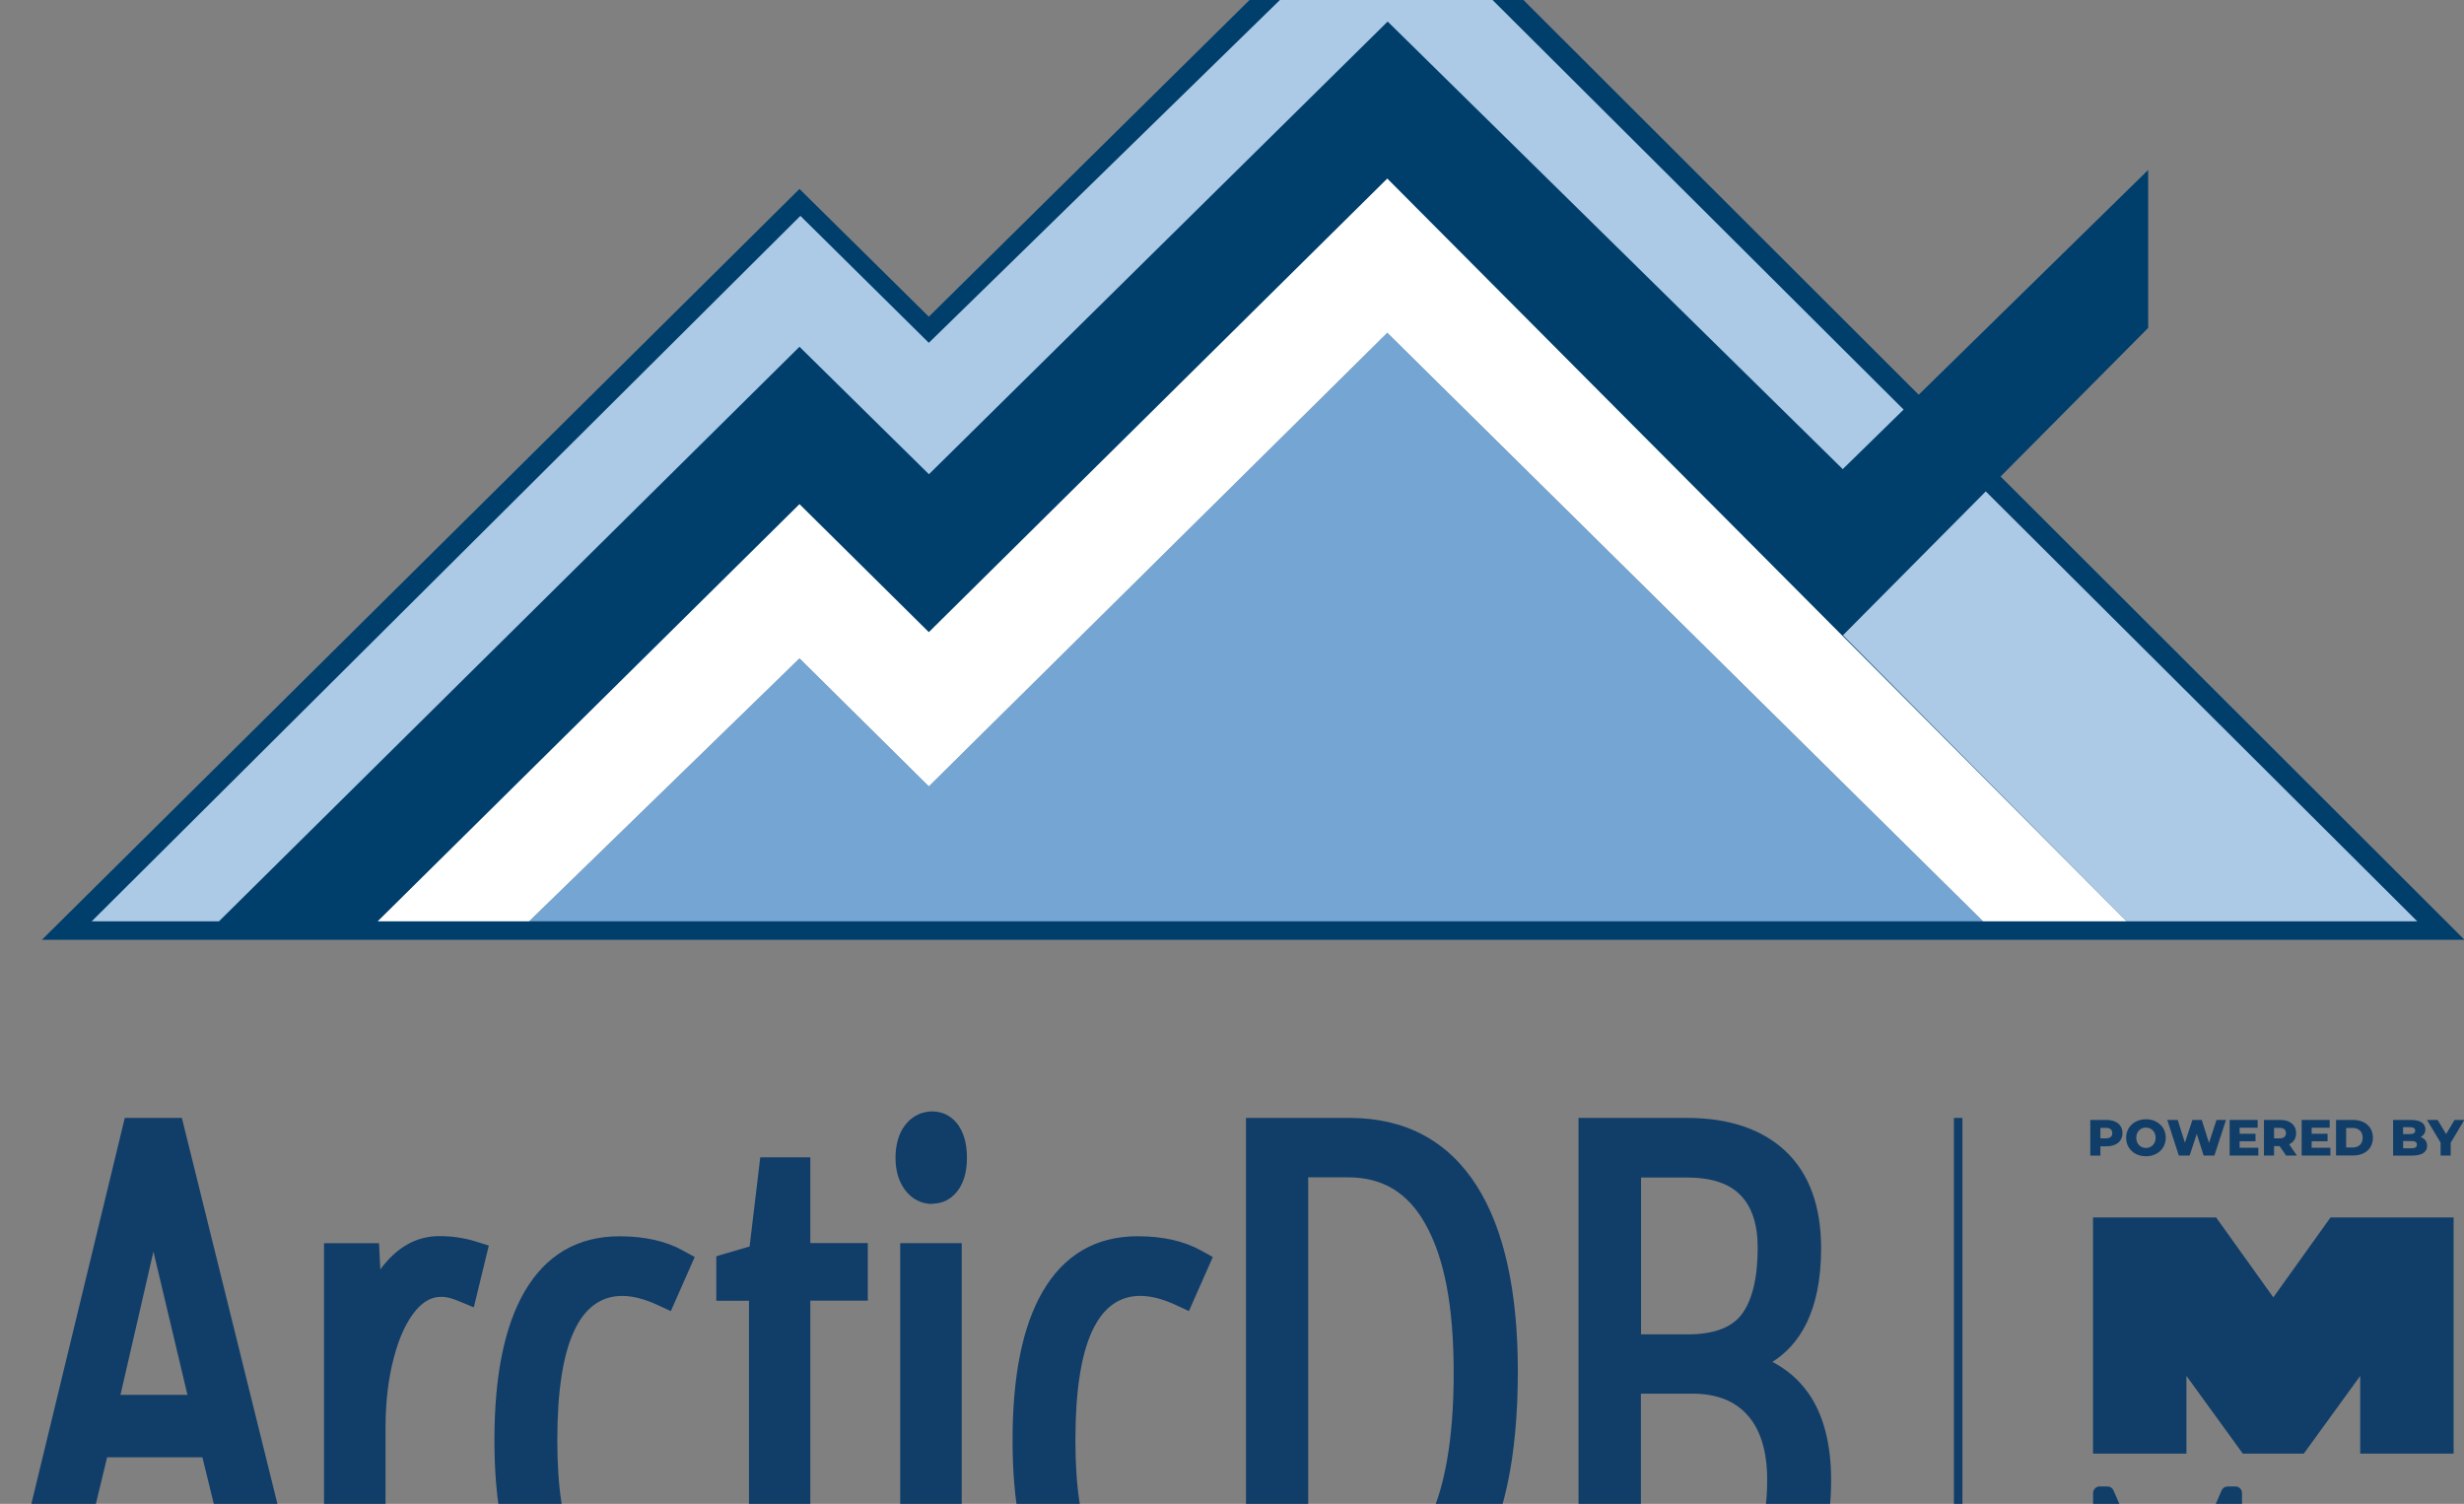 <?xml version="1.0" ?>
<svg xmlns="http://www.w3.org/2000/svg" viewBox="0 0 236.17 144.144" fill="none">
	<rect x="0" y="0" width="236.17" height="144.144" fill="#808080" stroke="none"/>
	<g clip-path="url(#clip0_1103_548)" id="g38" transform="matrix(2.128,0,0,2.128,0,-13.034)">
		<path fill-rule="evenodd" clip-rule="evenodd" d="M 41.836,20.39 L 36.01,14.636 L 1.888,48.454 L 111.002,48.454 L 62.484,0.0 L 41.836,20.39" fill="#003e6b" id="path2"/>
		<path fill-rule="evenodd" clip-rule="evenodd" d="M 23.831,47.624 L 36.008,35.782 L 41.834,41.548 L 62.483,21.117 L 89.317,47.624 L 23.831,47.624" fill="#74a5d3" id="path4"/>
		<path fill-rule="evenodd" clip-rule="evenodd" d="M 83,27.256 L 62.501,7.096 L 41.841,27.486 L 36.01,21.744 L 9.862,47.624 L 17.01,47.624 L 36.01,28.834 L 41.836,34.599 L 62.484,14.167 L 83.007,34.739 L 96.756,20.895 L 96.756,13.781 L 83,27.256" fill="#003e6b" id="path6"/>
		<path fill-rule="evenodd" clip-rule="evenodd" d="M 41.841,27.486 L 62.502,7.096 L 83,27.256 L 85.742,24.573 L 62.486,1.401 L 41.836,21.566 L 36.05,15.848 L 4.129,47.624 L 9.862,47.624 L 36.01,21.744 L 41.841,27.486" fill="#acc9e5" id="path8"/>
		<path fill-rule="evenodd" clip-rule="evenodd" d="M 89.442,28.259 L 83.008,34.739 L 95.787,47.624 L 108.878,47.624 L 89.442,28.259" fill="#acc9e5" id="path10"/>
		<path fill-rule="evenodd" clip-rule="evenodd" d="M 17.011,47.624 L 23.833,47.624 L 36.01,35.782 L 41.836,41.548 L 62.485,21.117 L 89.319,47.624 L 95.789,47.624 L 62.485,14.167 L 41.836,34.598 L 36.01,28.832 L 17.011,47.622 L 17.011,47.624" fill="#ffffff" id="path12"/>
		<path d="M 7.24,56.479 L 5.62,56.479 L 0.0,79.701 L 2.911,79.701 L 4.825,71.764 L 9.116,71.764 L 11.057,79.701 L 13.941,79.701 L 8.192,56.479 L 7.242,56.479 L 7.24,56.479 M 5.426,68.954 L 6.911,62.5 L 8.444,68.954 L 5.426,68.954 M 21.42,62.042 L 22.017,62.228 L 21.341,65.011 L 20.618,64.712 C 20.008,64.459 19.373,64.392 18.73,65.145 C 18.322,65.632 17.988,66.337 17.747,67.25 C 17.493,68.195 17.366,69.26 17.366,70.412 L 17.366,79.703 L 14.595,79.703 L 14.595,62.122 L 17.072,62.122 L 17.131,63.301 C 17.861,62.308 18.751,61.802 19.788,61.802 C 20.364,61.802 20.912,61.883 21.422,62.042 L 21.42,62.042 M 25.101,70.966 C 25.101,75.262 26.084,77.38 28.025,77.38 C 28.654,77.38 29.351,77.234 30.099,76.947 L 31.009,76.6 L 31.009,79.164 L 30.661,79.35 C 30.272,79.563 29.797,79.724 29.256,79.837 C 28.727,79.95 28.273,80.004 27.871,80.004 C 25.991,80.004 24.552,79.178 23.602,77.552 C 22.705,76.021 22.27,73.876 22.27,70.993 C 22.27,68.11 22.713,65.893 23.615,64.321 C 24.579,62.655 26.018,61.81 27.906,61.81 C 29.029,61.81 29.988,62.023 30.757,62.45 L 31.292,62.743 L 30.215,65.181 L 29.599,64.896 C 29.016,64.629 28.489,64.497 28.027,64.497 C 26.086,64.497 25.103,66.675 25.103,70.97 L 25.101,70.966 M 38.405,77.205 L 39.296,76.893 L 39.296,79.463 L 38.902,79.644 C 38.367,79.883 37.726,80.002 36.931,80.004 C 35.473,80.004 33.736,79.235 33.736,75.582 L 33.736,64.714 L 32.264,64.714 L 32.264,62.709 L 33.763,62.27 L 34.243,58.254 L 36.498,58.254 L 36.498,62.117 L 39.088,62.117 L 39.088,64.708 L 36.498,64.708 L 36.498,75.17 C 36.498,76.489 36.685,76.941 36.766,77.075 C 36.812,77.156 36.933,77.347 37.455,77.347 C 37.816,77.347 38.138,77.301 38.405,77.207 L 38.405,77.205 M 43.204,56.867 C 43.438,57.233 43.552,57.693 43.552,58.272 C 43.552,58.85 43.438,59.289 43.211,59.65 C 42.93,60.096 42.496,60.342 41.993,60.342 L 42.001,60.355 C 41.493,60.355 41.058,60.129 40.743,59.696 C 40.475,59.322 40.335,58.85 40.335,58.277 C 40.335,57.704 40.475,57.198 40.743,56.832 C 41.056,56.412 41.493,56.186 41.993,56.186 C 42.494,56.186 42.925,56.426 43.206,56.865 L 43.204,56.867 M 40.547,62.12 L 43.317,62.12 L 43.317,79.701 L 40.547,79.701 L 40.547,62.12 M 48.437,70.964 C 48.437,75.26 49.42,77.378 51.361,77.378 C 51.991,77.378 52.687,77.232 53.435,76.945 L 54.346,76.598 L 54.346,79.162 L 53.997,79.348 C 53.609,79.561 53.133,79.722 52.593,79.835 C 52.064,79.948 51.61,80.002 51.208,80.002 C 49.328,80.002 47.889,79.176 46.938,77.55 C 46.042,76.019 45.607,73.874 45.607,70.991 C 45.607,68.108 46.049,65.891 46.952,64.319 C 47.916,62.653 49.355,61.808 51.242,61.808 C 52.366,61.808 53.324,62.021 54.094,62.448 L 54.628,62.742 L 53.551,65.18 L 52.935,64.894 C 52.352,64.627 51.825,64.495 51.363,64.495 C 49.422,64.495 48.439,66.673 48.439,70.968 L 48.437,70.964 M 60.791,56.479 L 56.12,56.479 L 56.12,79.701 L 60.705,79.701 L 60.697,79.709 C 65.79,79.709 68.366,75.733 68.366,67.888 C 68.366,64.258 67.737,61.448 66.505,59.523 C 65.214,57.505 63.292,56.479 60.791,56.479 L 60.791,56.479 M 64.218,74.886 C 63.442,76.324 62.263,77.023 60.61,77.023 L 58.923,77.023 L 58.923,59.155 L 60.724,59.155 C 62.263,59.155 63.4,59.834 64.191,61.241 C 65.047,62.753 65.476,64.923 65.476,67.967 C 65.476,71.01 65.055,73.334 64.218,74.886 M 81.43,68.846 C 81.022,68.273 80.487,67.808 79.831,67.468 C 81.03,66.715 82.026,65.224 82.026,62.354 C 82.026,60.457 81.492,58.985 80.427,57.978 C 79.369,56.985 77.878,56.479 75.983,56.479 L 71.098,56.479 L 71.098,79.701 L 76.82,79.701 L 76.828,79.695 C 78.607,79.695 80.02,79.055 81.024,77.798 C 81.988,76.586 82.477,74.901 82.477,72.803 C 82.477,71.145 82.123,69.812 81.432,68.846 L 81.43,68.846 M 73.915,66.222 L 73.915,59.163 L 75.983,59.163 C 77.061,59.163 77.871,59.422 78.386,59.949 C 78.907,60.474 79.169,61.273 79.169,62.325 C 79.169,63.704 78.915,64.723 78.427,65.356 C 77.971,65.935 77.162,66.228 76.01,66.228 L 73.909,66.228 L 73.917,66.22 L 73.915,66.222 M 76.626,77.023 L 73.909,77.023 L 73.909,68.898 L 76.204,68.898 C 77.301,68.898 78.119,69.21 78.7,69.856 C 79.296,70.51 79.596,71.495 79.596,72.774 C 79.596,76.582 77.903,77.023 76.626,77.023 L 76.626,77.023" fill="#113e69" id="path14"/>
		<path d="M 101.02,71.599 L 98.48,68.099 L 98.48,71.599 L 94.272,71.599 L 94.272,60.961 L 99.817,60.961 L 102.394,64.561 L 104.97,60.961 L 110.515,60.961 L 110.515,71.599 L 106.307,71.599 L 106.307,68.099 L 103.767,71.599 L 101.022,71.599 L 101.02,71.599 M 105.124,76.891 L 105.105,76.891 C 105.028,77.035 104.76,77.081 104.597,77.109 C 103.573,77.292 102.299,77.292 102.299,78.244 C 102.299,78.844 102.827,79.216 103.4,79.216 C 104.329,79.216 105.122,78.635 105.122,77.671 L 105.122,76.889 L 105.124,76.891 M 105.451,79.611 C 105.285,79.611 105.151,79.477 105.151,79.312 L 105.126,78.925 C 104.678,79.481 104.31,79.722 103.352,79.722 C 102.394,79.722 101.697,79.277 101.697,78.294 C 101.697,76.931 103.046,76.797 104.348,76.646 C 104.847,76.598 105.124,76.477 105.124,75.946 C 105.124,75.262 104.439,75.057 103.719,75.057 C 102.963,75.057 102.288,75.398 102.259,76.193 L 101.963,76.193 C 101.963,76.193 101.639,76.189 101.705,75.841 C 101.903,74.947 102.782,74.556 103.796,74.556 C 104.668,74.556 105.726,74.811 105.726,76.128 L 105.726,78.722 C 105.726,79.306 105.797,79.613 105.797,79.613 L 105.451,79.613 L 105.451,79.611 M 106.805,74.698 C 107.113,74.698 107.108,74.698 107.108,74.698 L 107.108,75.235 L 107.127,75.235 C 107.467,74.669 108.258,74.555 108.637,74.555 C 110.024,74.555 110.515,75.572 110.515,76.452 L 110.515,79.312 C 110.515,79.477 110.38,79.611 110.215,79.611 L 109.911,79.611 L 109.911,76.548 C 109.911,75.708 109.564,75.129 108.589,75.129 C 107.714,75.129 107.136,75.785 107.108,76.749 L 107.108,79.613 L 106.805,79.613 C 106.64,79.613 106.505,79.479 106.505,79.314 L 106.505,74.997 C 106.505,74.832 106.64,74.698 106.805,74.698 L 106.805,74.698 M 100.068,73.249 C 100.116,73.148 100.22,73.077 100.339,73.077 L 100.683,73.077 C 100.849,73.077 100.983,73.211 100.983,73.376 L 100.983,79.314 C 100.983,79.479 100.849,79.613 100.683,79.613 L 100.375,79.613 L 100.381,73.964 L 97.942,79.613 L 97.318,79.613 L 94.879,73.964 L 94.884,79.613 L 94.576,79.613 C 94.411,79.613 94.276,79.479 94.276,79.314 L 94.276,73.376 C 94.276,73.211 94.411,73.077 94.576,73.077 L 94.921,73.077 C 95.042,73.077 95.146,73.148 95.192,73.249 L 97.63,78.877 L 100.068,73.249" fill="#113e69" id="path16"/>
		<path d="M 95.265,56.642 C 95.373,56.69 95.456,56.759 95.513,56.849 C 95.571,56.939 95.6,57.043 95.6,57.164 C 95.6,57.284 95.571,57.388 95.513,57.478 C 95.456,57.566 95.373,57.635 95.265,57.683 C 95.158,57.731 95.031,57.756 94.886,57.756 L 94.605,57.756 L 94.605,58.176 L 94.149,58.176 L 94.149,56.571 L 94.886,56.571 C 95.032,56.571 95.158,56.596 95.265,56.644 L 95.265,56.642 M 95.069,57.336 C 95.117,57.296 95.14,57.238 95.14,57.164 C 95.14,57.089 95.117,57.031 95.069,56.989 C 95.021,56.947 94.952,56.928 94.857,56.928 L 94.605,56.928 L 94.605,57.398 L 94.857,57.398 C 94.952,57.398 95.021,57.376 95.069,57.336 L 95.069,57.336" fill="#113e69" id="path18"/>
		<path d="M 96.198,58.099 C 96.062,58.028 95.956,57.928 95.879,57.802 C 95.802,57.675 95.764,57.532 95.764,57.373 C 95.764,57.214 95.802,57.072 95.879,56.943 C 95.956,56.817 96.064,56.717 96.198,56.646 C 96.333,56.575 96.487,56.539 96.656,56.539 C 96.826,56.539 96.98,56.575 97.114,56.646 C 97.249,56.717 97.357,56.817 97.434,56.943 C 97.511,57.07 97.549,57.214 97.549,57.373 C 97.549,57.532 97.511,57.673 97.434,57.802 C 97.357,57.928 97.249,58.028 97.114,58.099 C 96.978,58.17 96.826,58.206 96.656,58.206 C 96.487,58.206 96.333,58.17 96.198,58.099 M 96.878,57.773 C 96.943,57.735 96.995,57.681 97.034,57.612 C 97.072,57.543 97.091,57.463 97.091,57.373 C 97.091,57.282 97.072,57.202 97.034,57.133 C 96.995,57.064 96.943,57.01 96.878,56.972 C 96.812,56.934 96.739,56.914 96.656,56.914 C 96.574,56.914 96.501,56.934 96.435,56.972 C 96.37,57.01 96.318,57.064 96.279,57.133 C 96.241,57.202 96.222,57.282 96.222,57.373 C 96.222,57.463 96.241,57.543 96.279,57.612 C 96.318,57.681 96.37,57.735 96.435,57.773 C 96.501,57.812 96.576,57.831 96.656,57.831 C 96.737,57.831 96.81,57.812 96.878,57.773" fill="#113e69" id="path20"/>
		<path d="M 100.262,56.569 L 99.74,58.174 L 99.254,58.174 L 98.946,57.198 L 98.624,58.174 L 98.138,58.174 L 97.616,56.569 L 98.086,56.569 L 98.411,57.593 L 98.751,56.569 L 99.171,56.569 L 99.496,57.603 L 99.835,56.569 L 100.269,56.569 L 100.262,56.569" fill="#113e69" id="path22"/>
		<path d="M 101.719,57.823 L 101.719,58.174 L 100.426,58.174 L 100.426,56.569 L 101.688,56.569 L 101.688,56.92 L 100.876,56.92 L 100.876,57.191 L 101.592,57.191 L 101.592,57.53 L 100.876,57.53 L 100.876,57.823 L 101.719,57.823" fill="#113e69" id="path24"/>
		<path d="M 102.675,57.748 L 102.427,57.748 L 102.427,58.174 L 101.971,58.174 L 101.971,56.569 L 102.708,56.569 C 102.854,56.569 102.979,56.594 103.087,56.642 C 103.194,56.69 103.277,56.759 103.335,56.849 C 103.393,56.939 103.421,57.043 103.421,57.164 C 103.421,57.284 103.394,57.38 103.341,57.467 C 103.287,57.553 103.208,57.62 103.108,57.67 L 103.456,58.174 L 102.969,58.174 L 102.677,57.748 L 102.675,57.748 M 102.89,56.989 C 102.842,56.947 102.773,56.928 102.679,56.928 L 102.427,56.928 L 102.427,57.398 L 102.679,57.398 C 102.773,57.398 102.842,57.376 102.89,57.336 C 102.938,57.296 102.962,57.238 102.962,57.164 C 102.962,57.089 102.938,57.031 102.89,56.989 L 102.89,56.989" fill="#113e69" id="path26"/>
		<path d="M 104.964,57.823 L 104.964,58.174 L 103.671,58.174 L 103.671,56.569 L 104.933,56.569 L 104.933,56.92 L 104.121,56.92 L 104.121,57.191 L 104.837,57.191 L 104.837,57.53 L 104.121,57.53 L 104.121,57.823 L 104.964,57.823" fill="#113e69" id="path28"/>
		<path d="M 105.218,56.569 L 105.98,56.569 C 106.157,56.569 106.313,56.602 106.449,56.667 C 106.586,56.732 106.692,56.826 106.767,56.947 C 106.842,57.068 106.88,57.21 106.88,57.371 C 106.88,57.532 106.842,57.673 106.767,57.794 C 106.692,57.915 106.586,58.009 106.449,58.074 C 106.313,58.139 106.157,58.172 105.98,58.172 L 105.218,58.172 L 105.218,56.568 L 105.218,56.569 M 105.96,57.812 C 106.099,57.812 106.209,57.773 106.293,57.695 C 106.378,57.616 106.418,57.509 106.418,57.371 C 106.418,57.233 106.376,57.125 106.293,57.047 C 106.211,56.968 106.099,56.93 105.96,56.93 L 105.674,56.93 L 105.674,57.81 L 105.96,57.81 L 105.96,57.812" fill="#113e69" id="path30"/>
		<path d="M 109.242,57.488 C 109.294,57.557 109.321,57.637 109.321,57.735 C 109.321,57.875 109.263,57.984 109.151,58.061 C 109.038,58.137 108.874,58.176 108.659,58.176 L 107.789,58.176 L 107.789,56.571 L 108.613,56.571 C 108.818,56.571 108.974,56.61 109.082,56.684 C 109.19,56.759 109.244,56.863 109.244,56.991 C 109.244,57.068 109.224,57.135 109.188,57.196 C 109.149,57.256 109.097,57.304 109.028,57.34 C 109.12,57.373 109.192,57.422 109.244,57.489 L 109.242,57.488 M 108.239,56.897 L 108.239,57.206 L 108.553,57.206 C 108.707,57.206 108.784,57.154 108.784,57.051 C 108.784,56.947 108.707,56.897 108.553,56.897 L 108.239,56.897 M 108.861,57.683 C 108.861,57.574 108.782,57.52 108.622,57.52 L 108.241,57.52 L 108.241,57.846 L 108.622,57.846 C 108.782,57.846 108.861,57.792 108.861,57.683" fill="#113e69" id="path32"/>
		<path d="M 110.384,57.599 L 110.384,58.174 L 109.928,58.174 L 109.928,57.591 L 109.314,56.569 L 109.795,56.569 L 110.176,57.206 L 110.557,56.569 L 110.998,56.569 L 110.382,57.599 L 110.384,57.599" fill="#113e69" id="path34"/>
		<path d="M 88.391,56.479 L 88.006,56.479 L 88.006,79.722 L 88.391,79.722 L 88.391,56.479" fill="#113e69" id="path36"/>
	</g>
	<defs id="defs43">
		<clipPath id="clip0_1103_548">
			<rect width="111" height="80" fill="#ffffff" id="rect40" x="0" y="0"/>
		</clipPath>
	</defs>
</svg>